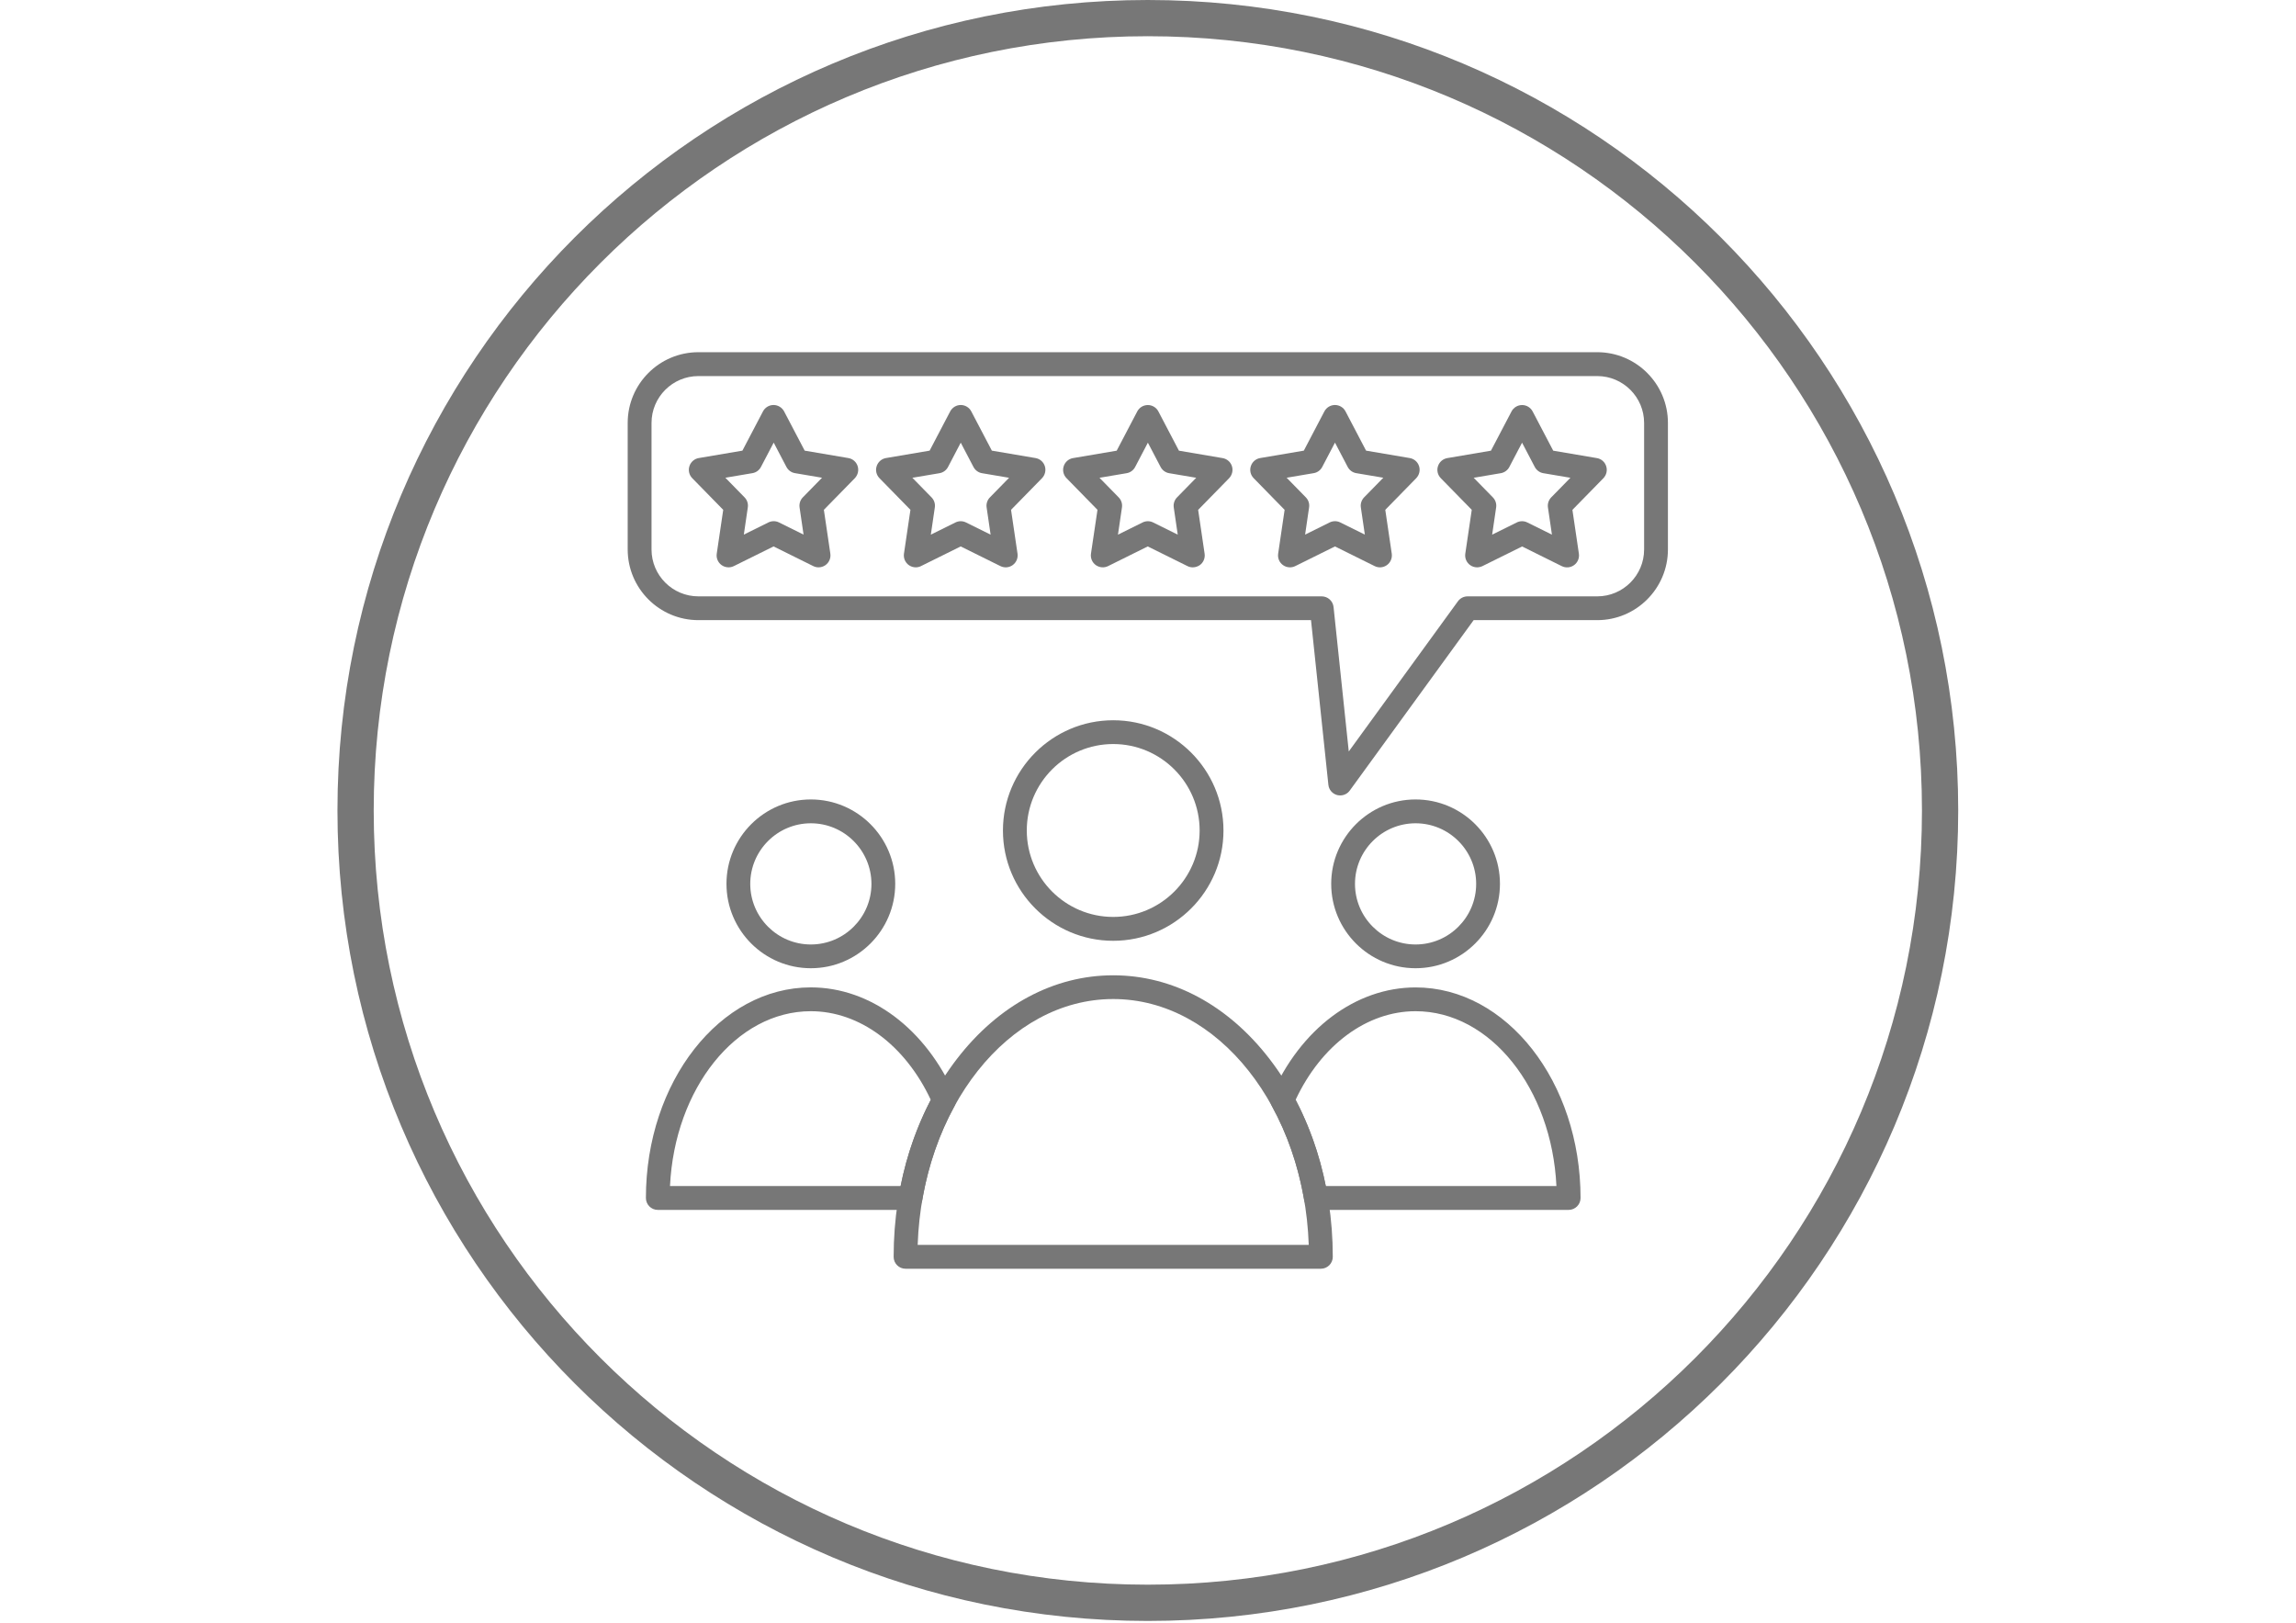 <svg xmlns="http://www.w3.org/2000/svg" xmlns:xlink="http://www.w3.org/1999/xlink" width="1122" zoomAndPan="magnify" viewBox="0 0 841.92 595.5" height="793" preserveAspectRatio="xMidYMid meet" version="1.0"><defs><clipPath id="d9007d327e"><path d="M 123.516 0 L 718.516 0 L 718.516 595 L 123.516 595 Z M 123.516 0 " clip-rule="nonzero"/></clipPath></defs><g clip-path="url(#d9007d327e)"><path fill="#777777" d="M 420.898 0 C 503.02 0 577.367 33.273 631.18 87.102 C 684.992 140.914 718.281 215.266 718.281 297.383 C 718.281 379.5 685.008 453.852 631.18 507.664 C 577.367 561.477 503.02 594.766 420.898 594.766 C 338.781 594.766 264.434 561.492 210.621 507.664 C 156.793 453.836 123.516 379.5 123.516 297.383 C 123.516 215.266 156.793 140.914 210.605 87.086 C 264.434 33.273 338.781 0 420.898 0 Z M 621.777 96.508 C 570.371 45.086 499.34 13.289 420.898 13.289 C 342.461 13.289 271.43 45.086 220.023 96.508 C 168.617 147.93 136.82 218.945 136.82 297.383 C 136.82 375.82 168.602 446.852 220.023 498.258 C 271.445 549.664 342.445 581.461 420.898 581.461 C 499.355 581.461 570.371 549.664 621.777 498.258 C 673.184 446.852 704.98 375.82 704.98 297.383 C 704.98 218.945 673.199 147.914 621.777 96.508 Z M 621.777 96.508 " fill-opacity="1" fill-rule="nonzero"/></g><path fill="#777777" d="M 336.438 456.777 L 479.949 456.777 C 478.219 406.66 446.691 366.574 408.195 366.574 C 369.699 366.574 338.168 406.66 336.438 456.777 Z M 484.398 465.535 L 331.988 465.535 C 329.566 465.535 327.617 463.586 327.617 461.164 C 327.617 433.785 335.871 407.98 350.844 388.543 C 366.082 368.762 386.461 357.863 408.195 357.863 C 429.941 357.863 450.289 368.762 465.543 388.543 C 480.531 407.98 488.77 433.785 488.77 461.164 C 488.77 463.57 486.82 465.535 484.398 465.535 Z M 484.398 465.535 " fill-opacity="1" fill-rule="evenodd"/><path fill="#777777" d="M 408.195 273.008 C 390.691 273.008 376.477 287.238 376.477 304.727 C 376.477 322.23 390.707 336.445 408.195 336.445 C 425.695 336.445 439.91 322.215 439.91 304.727 C 439.91 287.238 425.695 273.008 408.195 273.008 Z M 408.195 345.203 C 385.879 345.203 367.73 327.059 367.73 304.742 C 367.73 282.43 385.879 264.281 408.195 264.281 C 430.508 264.281 448.656 282.43 448.656 304.742 C 448.672 327.043 430.508 345.203 408.195 345.203 Z M 408.195 345.203 " fill-opacity="1" fill-rule="evenodd"/><path fill="#777777" d="M 486.207 435.199 L 570.84 435.199 C 569.129 399.441 546.609 371.039 519.152 371.039 C 501.273 371.039 484.555 383.449 475.121 403.562 C 480.23 413.281 483.926 423.895 486.207 435.199 Z M 575.309 443.945 L 482.574 443.945 C 480.438 443.945 478.629 442.402 478.266 440.312 C 476.129 427.84 472.148 416.25 466.426 405.855 C 465.766 404.66 465.703 403.246 466.254 402.004 C 476.914 377.52 497.199 362.312 519.168 362.312 C 552.539 362.312 579.695 396.973 579.695 439.586 C 579.695 441.977 577.73 443.945 575.309 443.945 Z M 575.309 443.945 " fill-opacity="1" fill-rule="evenodd"/><path fill="#777777" d="M 519.152 302.086 C 506.902 302.086 496.918 312.055 496.918 324.32 C 496.918 336.57 506.887 346.555 519.152 346.555 C 531.402 346.555 541.387 336.586 541.387 324.32 C 541.387 312.055 531.418 302.086 519.152 302.086 Z M 519.152 355.27 C 502.074 355.27 488.188 341.383 488.188 324.305 C 488.188 307.227 502.074 293.34 519.152 293.34 C 536.23 293.34 550.117 307.227 550.117 324.305 C 550.117 341.383 536.23 355.27 519.152 355.27 Z M 519.152 355.27 " fill-opacity="1" fill-rule="evenodd"/><path fill="#777777" d="M 245.547 435.199 L 330.18 435.199 C 332.445 423.895 336.172 413.281 341.25 403.562 C 331.816 383.434 315.098 371.039 297.219 371.039 C 269.793 371.039 247.262 399.441 245.547 435.199 Z M 333.812 443.945 L 241.078 443.945 C 238.66 443.945 236.707 441.992 236.707 439.57 C 236.707 396.957 263.852 362.297 297.219 362.297 C 319.188 362.297 339.457 377.504 350.137 401.988 C 350.688 403.23 350.605 404.645 349.961 405.84 C 344.254 416.234 340.262 427.84 338.121 440.297 C 337.758 442.402 335.953 443.945 333.812 443.945 Z M 333.812 443.945 " fill-opacity="1" fill-rule="evenodd"/><path fill="#777777" d="M 297.234 302.086 C 284.984 302.086 275 312.055 275 324.32 C 275 336.57 284.969 346.555 297.234 346.555 C 309.5 346.555 319.473 336.586 319.473 324.32 C 319.457 312.055 309.484 302.086 297.234 302.086 Z M 297.234 355.27 C 280.156 355.27 266.273 341.383 266.273 324.305 C 266.273 307.227 280.156 293.34 297.234 293.34 C 314.312 293.34 328.199 307.227 328.199 324.305 C 328.199 341.383 314.312 355.27 297.234 355.27 Z M 297.234 355.27 " fill-opacity="1" fill-rule="evenodd"/><path fill="#777777" d="M 255.973 137.992 C 246.473 137.992 238.77 145.711 238.77 155.195 L 238.77 201.617 C 238.77 211.113 246.488 218.82 255.973 218.82 L 484.699 218.82 C 486.93 218.82 488.816 220.5 489.055 222.734 L 494.637 275.73 L 534.703 220.613 C 535.539 219.48 536.844 218.82 538.242 218.82 L 585.812 218.82 C 595.309 218.82 603.016 211.098 603.016 201.617 L 603.016 155.195 C 603.016 145.695 595.293 137.992 585.812 137.992 Z M 491.492 291.863 C 491.113 291.863 490.738 291.816 490.359 291.723 C 488.613 291.25 487.34 289.773 487.152 287.949 L 480.781 227.547 L 255.973 227.547 C 241.66 227.547 230.023 215.91 230.023 201.602 L 230.023 155.18 C 230.023 140.867 241.66 129.23 255.973 129.23 L 585.812 129.23 C 600.121 129.23 611.758 140.867 611.758 155.18 L 611.758 201.602 C 611.758 215.91 600.121 227.547 585.812 227.547 L 540.461 227.547 L 495.016 290.055 C 494.195 291.219 492.859 291.863 491.492 291.863 Z M 491.492 291.863 " fill-opacity="1" fill-rule="evenodd"/><path fill="#777777" d="M 283.586 191.238 C 284.262 191.238 284.906 191.379 285.535 191.691 L 294.562 196.16 L 293.098 186.188 C 292.895 184.836 293.352 183.469 294.293 182.492 L 301.34 175.293 L 291.402 173.609 C 290.051 173.387 288.902 172.523 288.273 171.328 L 283.602 162.41 L 278.93 171.328 C 278.301 172.539 277.137 173.387 275.801 173.609 L 265.863 175.293 L 272.906 182.492 C 273.867 183.469 274.309 184.836 274.102 186.188 L 272.641 196.16 L 281.668 191.691 C 282.25 191.395 282.91 191.254 283.586 191.238 Z M 300.082 208.172 C 299.422 208.172 298.762 208.031 298.133 207.719 L 283.555 200.5 L 268.977 207.719 C 267.516 208.441 265.785 208.281 264.465 207.34 C 263.145 206.379 262.465 204.777 262.703 203.156 L 265.078 187.07 L 253.707 175.449 C 252.574 174.285 252.168 172.586 252.684 171.031 C 253.188 169.488 254.508 168.34 256.098 168.074 L 272.121 165.352 L 279.672 150.949 C 280.426 149.516 281.918 148.605 283.539 148.605 C 285.16 148.605 286.668 149.516 287.422 150.949 L 294.973 165.352 L 310.996 168.074 C 312.598 168.34 313.922 169.488 314.406 171.031 C 314.91 172.57 314.5 174.27 313.387 175.449 L 302.016 187.07 L 304.391 203.156 C 304.625 204.762 303.949 206.379 302.629 207.34 C 301.891 207.875 300.992 208.172 300.082 208.172 Z M 300.082 208.172 " fill-opacity="1" fill-rule="evenodd"/><path fill="#777777" d="M 334.488 175.309 L 341.535 182.508 C 342.492 183.484 342.934 184.852 342.73 186.203 L 341.266 196.176 L 350.293 191.707 C 351.52 191.094 352.949 191.094 354.176 191.707 L 363.203 196.176 L 361.742 186.203 C 361.535 184.852 361.992 183.484 362.938 182.508 L 369.98 175.309 L 360.043 173.625 C 358.691 173.402 357.543 172.539 356.914 171.344 L 352.242 162.426 L 347.574 171.344 C 346.945 172.555 345.781 173.402 344.441 173.625 Z M 335.73 208.172 C 334.82 208.172 333.922 207.891 333.168 207.34 C 331.848 206.379 331.172 204.777 331.406 203.156 L 333.781 187.07 L 322.41 175.449 C 321.281 174.285 320.871 172.586 321.391 171.031 C 321.895 169.488 323.215 168.34 324.801 168.074 L 340.824 165.352 L 348.375 150.949 C 349.129 149.516 350.625 148.605 352.242 148.605 C 353.863 148.605 355.371 149.516 356.109 150.949 L 363.66 165.352 L 379.684 168.074 C 381.289 168.34 382.609 169.488 383.098 171.031 C 383.598 172.57 383.191 174.27 382.074 175.449 L 370.703 187.07 L 373.078 203.156 C 373.316 204.762 372.637 206.379 371.316 207.34 C 369.996 208.297 368.266 208.441 366.805 207.719 L 352.227 200.5 L 337.648 207.719 C 337.066 208.016 336.391 208.172 335.73 208.172 Z M 335.73 208.172 " fill-opacity="1" fill-rule="evenodd"/><path fill="#777777" d="M 403.16 175.309 L 410.207 182.508 C 411.164 183.484 411.605 184.852 411.402 186.203 L 409.938 196.176 L 418.965 191.707 C 420.191 191.094 421.625 191.094 422.852 191.707 L 431.875 196.176 L 430.414 186.203 C 430.211 184.852 430.664 183.484 431.609 182.508 L 438.652 175.309 L 428.715 173.625 C 427.363 173.402 426.215 172.539 425.586 171.344 L 420.914 162.426 L 416.246 171.344 C 415.617 172.555 414.453 173.402 413.117 173.625 Z M 437.395 208.172 C 436.734 208.172 436.074 208.031 435.445 207.719 L 420.867 200.5 L 406.309 207.719 C 404.844 208.441 403.113 208.281 401.793 207.34 C 400.473 206.379 399.797 204.777 400.031 203.156 L 402.422 187.07 L 391.055 175.449 C 389.922 174.285 389.512 172.586 390.031 171.047 C 390.535 169.504 391.855 168.355 393.441 168.09 L 409.469 165.367 L 417.016 150.965 C 417.77 149.531 419.266 148.621 420.898 148.621 C 422.52 148.621 424.027 149.531 424.77 150.965 L 432.316 165.367 L 448.34 168.09 C 449.945 168.355 451.266 169.504 451.754 171.047 C 452.258 172.586 451.848 174.285 450.73 175.465 L 439.363 187.086 L 441.734 203.172 C 441.973 204.777 441.297 206.395 439.977 207.355 C 439.219 207.875 438.309 208.172 437.395 208.172 Z M 437.395 208.172 " fill-opacity="1" fill-rule="evenodd"/><path fill="#777777" d="M 489.559 191.238 C 490.234 191.238 490.879 191.379 491.508 191.691 L 500.535 196.16 L 499.07 186.188 C 498.867 184.836 499.324 183.469 500.266 182.492 L 507.312 175.293 L 497.371 173.609 C 496.02 173.387 494.871 172.523 494.242 171.328 L 489.574 162.41 L 484.902 171.328 C 484.273 172.539 483.109 173.387 481.773 173.609 L 471.836 175.293 L 478.879 182.492 C 479.84 183.469 480.277 184.836 480.074 186.188 L 478.613 196.16 L 487.637 191.691 C 488.234 191.395 488.879 191.254 489.559 191.238 Z M 473.047 208.172 C 472.133 208.172 471.238 207.891 470.48 207.34 C 469.16 206.379 468.484 204.777 468.723 203.156 L 471.094 187.07 L 459.727 175.449 C 458.594 174.285 458.184 172.586 458.703 171.031 C 459.207 169.488 460.527 168.34 462.117 168.074 L 478.141 165.352 L 485.688 150.949 C 486.445 149.516 487.938 148.605 489.574 148.605 C 491.191 148.605 492.703 149.516 493.441 150.949 L 500.988 165.352 L 517.012 168.074 C 518.617 168.34 519.938 169.488 520.426 171.031 C 520.93 172.57 520.52 174.27 519.402 175.449 L 508.035 187.07 L 510.41 203.156 C 510.645 204.762 509.969 206.379 508.648 207.34 C 507.328 208.297 505.598 208.441 504.133 207.719 L 489.574 200.5 L 474.996 207.719 C 474.383 208.016 473.707 208.172 473.047 208.172 Z M 473.047 208.172 " fill-opacity="1" fill-rule="evenodd"/><path fill="#777777" d="M 540.477 175.309 L 547.52 182.508 C 548.48 183.484 548.922 184.852 548.715 186.203 L 547.254 196.176 L 556.281 191.707 C 557.508 191.094 558.938 191.094 560.164 191.707 L 569.191 196.176 L 567.727 186.203 C 567.523 184.852 567.98 183.484 568.922 182.508 L 575.969 175.309 L 566.031 173.625 C 564.691 173.402 563.531 172.539 562.898 171.344 L 558.23 162.426 L 553.559 171.344 C 552.93 172.555 551.766 173.402 550.414 173.625 Z M 541.719 208.172 C 540.805 208.172 539.91 207.891 539.156 207.34 C 537.836 206.379 537.156 204.777 537.395 203.156 L 539.77 187.07 L 528.398 175.449 C 527.266 174.285 526.859 172.586 527.375 171.047 C 527.879 169.504 529.199 168.355 530.789 168.09 L 546.812 165.367 L 554.363 150.965 C 555.117 149.531 556.609 148.621 558.246 148.621 C 559.867 148.621 561.359 149.531 562.113 150.965 L 569.664 165.367 L 585.688 168.09 C 587.289 168.355 588.613 169.504 589.098 171.047 C 589.602 172.586 589.207 174.285 588.078 175.465 L 576.707 187.086 L 579.082 203.172 C 579.316 204.777 578.641 206.395 577.32 207.355 C 576 208.312 574.27 208.457 572.809 207.734 L 558.246 200.516 L 543.668 207.734 C 543.039 208.016 542.363 208.172 541.719 208.172 Z M 541.719 208.172 " fill-opacity="1" fill-rule="evenodd"/></svg>